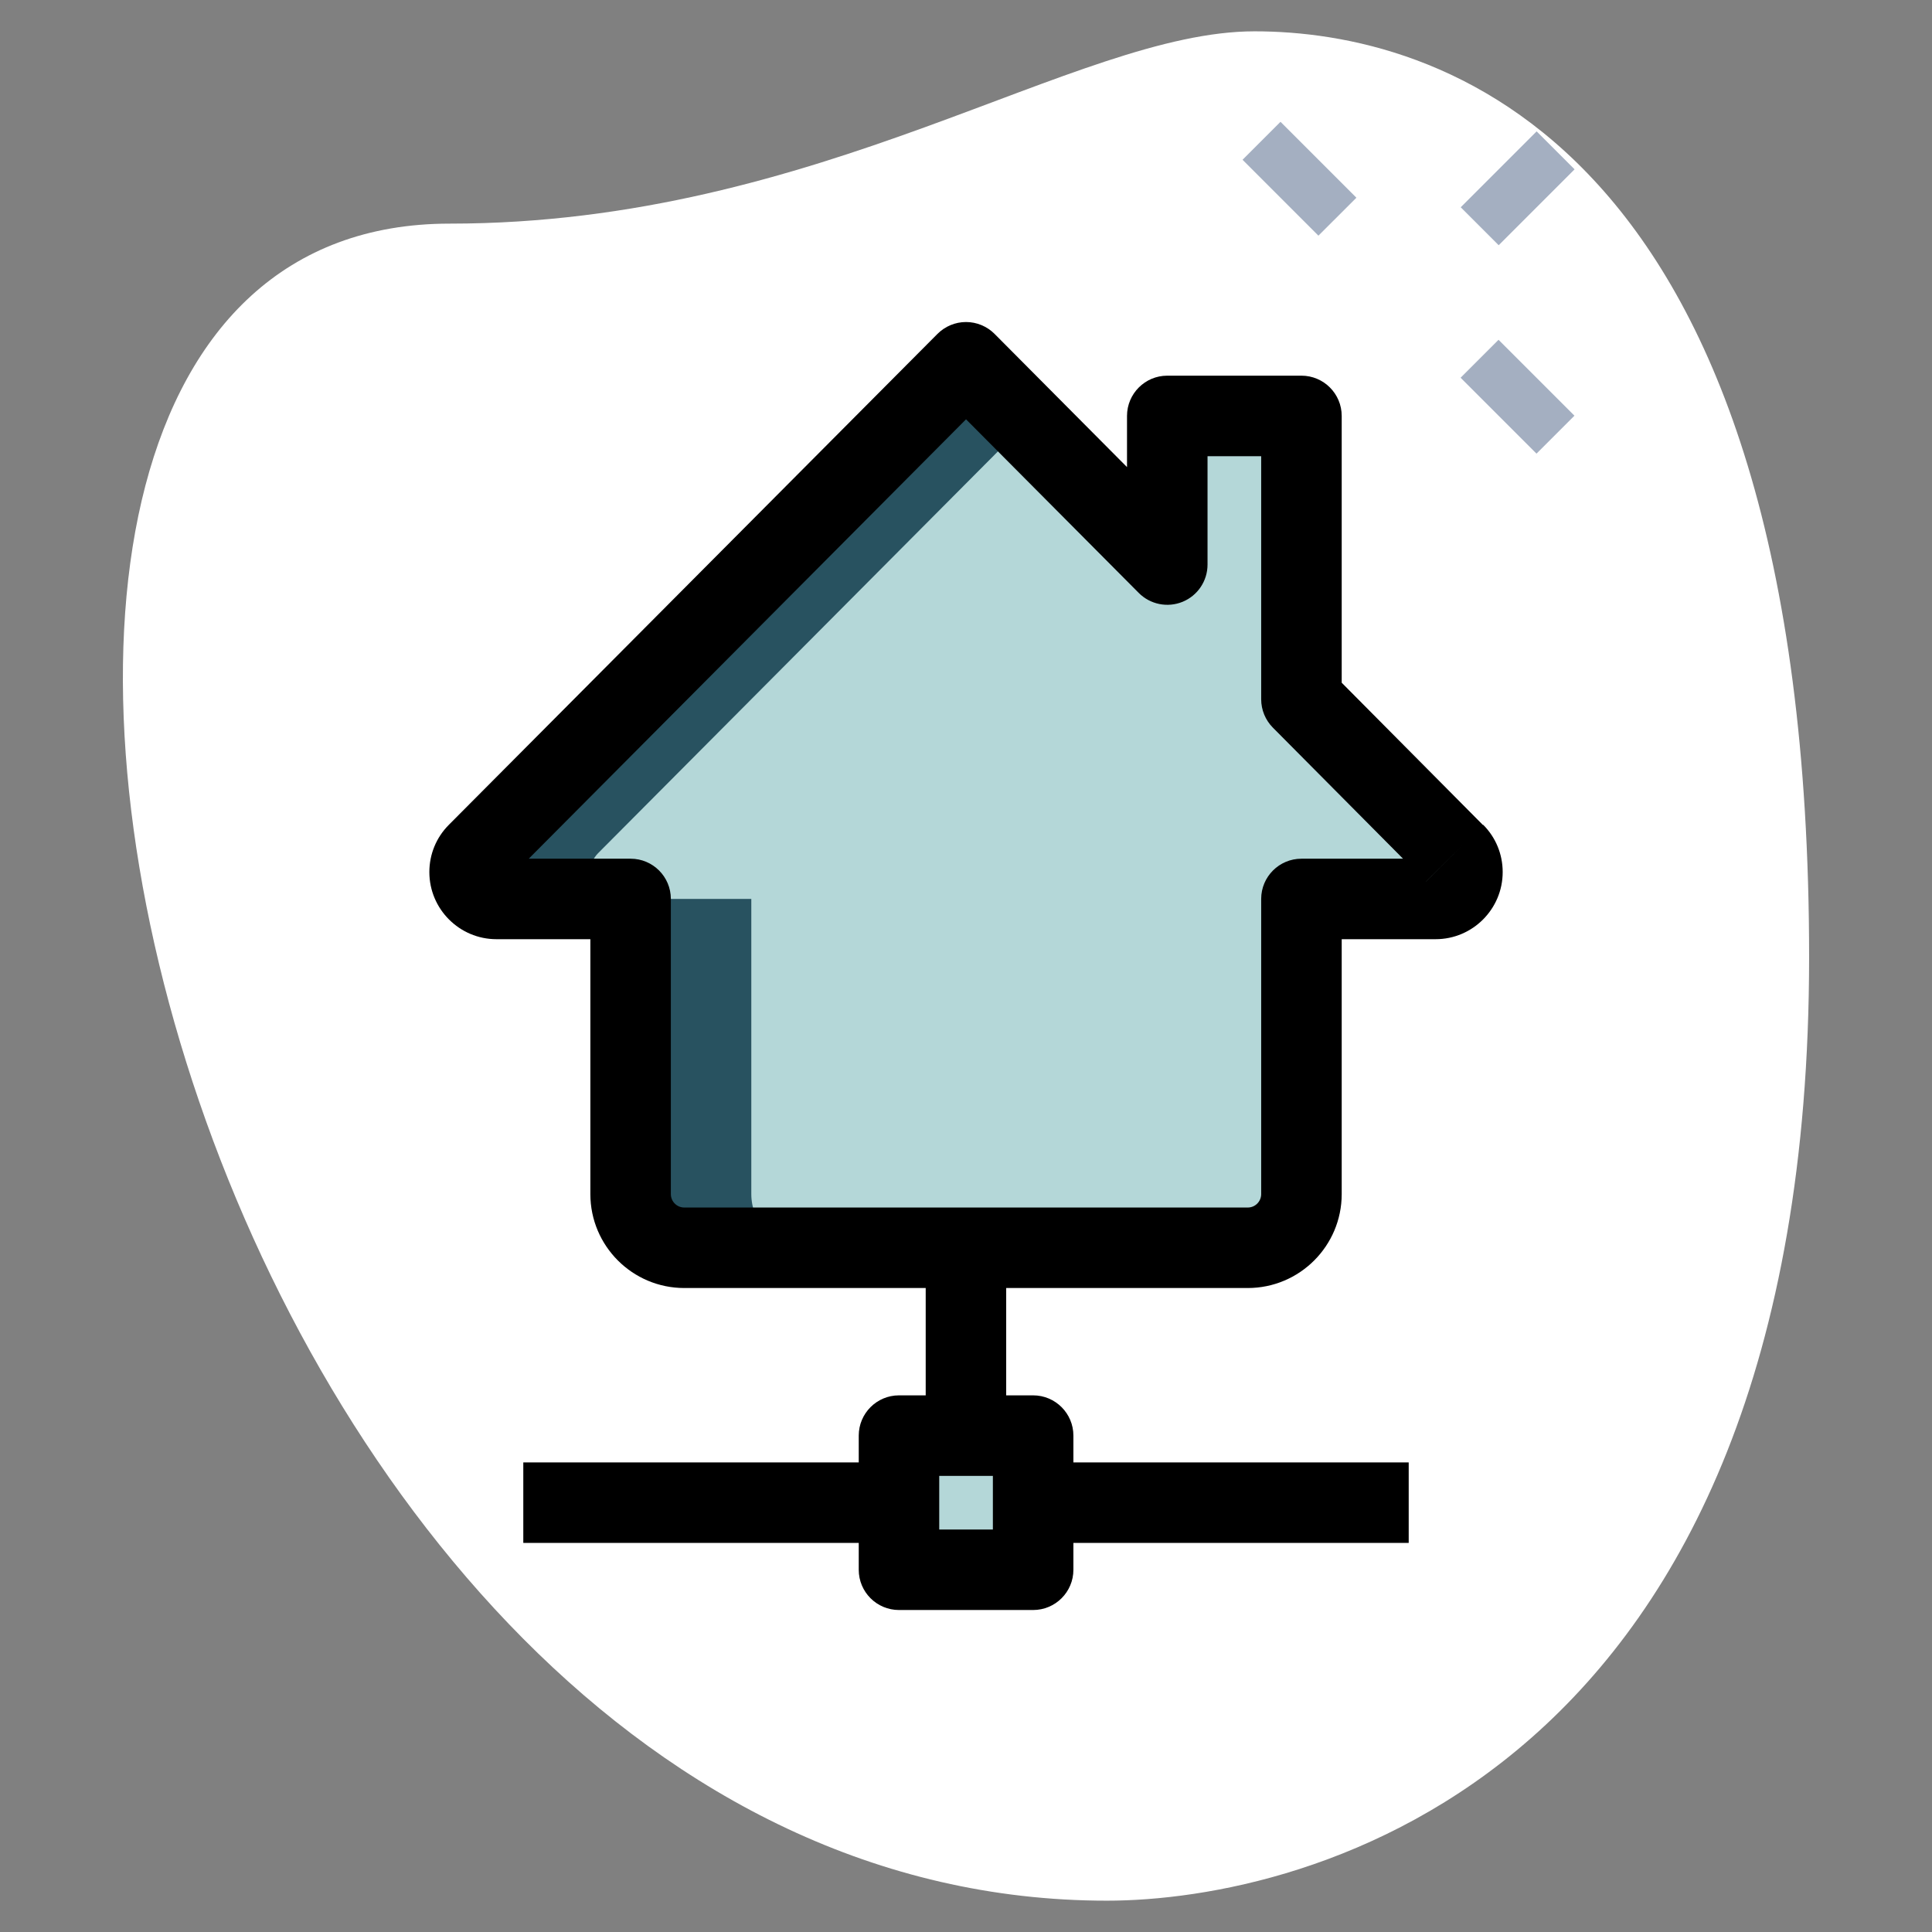 <svg width="56" height="56" viewBox="0 0 56 56" fill="none" xmlns="http://www.w3.org/2000/svg">
<rect x="0" y="0" width="56" height="56" fill="#808080" stroke="none"/>
<path d="M13.031 6.482C23.791 6.482 31.18 0.908 36.364 0.908C41.549 0.908 52.438 3.889 52.438 27.74C52.438 51.592 37.789 55.092 32.086 55.092C5.382 55.093 -6.025 6.482 13.031 6.482Z" fill="white"/>
<path d="M42.336 10.949L43.436 9.849L45.636 12.049L44.536 13.149L42.336 10.949Z" fill="#A4AFC1"/>
<path d="M36.016 4.631L37.116 3.531L39.316 5.731L38.215 6.831L36.016 4.631Z" fill="#A4AFC1"/>
<path d="M42.34 6.008L44.54 3.808L45.64 4.908L43.44 7.108L42.34 6.008Z" fill="#A4AFC1"/>
<path d="M26.055 41.611H29.944V45.5H26.055V41.611Z" fill="#B4D7D8"/>
<path d="M42.154 24.733L37.721 20.269V12.056H33.832V16.364L27.998 10.5L13.836 24.729C13.697 24.869 13.609 25.063 13.609 25.278C13.609 25.707 13.958 26.056 14.387 26.056H18.276V34.611C18.276 35.47 18.973 36.167 19.832 36.167H36.165C37.024 36.167 37.721 35.47 37.721 34.611V26.056H41.609C42.039 26.056 42.387 25.707 42.387 25.278C42.387 25.063 42.3 24.87 42.16 24.729L42.154 24.733Z" fill="#B4D7D8"/>
<path d="M17.109 25.278C17.109 25.063 17.197 24.87 17.337 24.729L29.748 12.258L27.998 10.5L13.836 24.729C13.697 24.869 13.609 25.063 13.609 25.278C13.609 25.707 13.958 26.056 14.387 26.056H17.887C17.458 26.056 17.109 25.707 17.109 25.278Z" fill="#285260"/>
<path d="M37.332 16.364V12.055H33.832V12.845L37.332 16.364Z" fill="#B4D7D8"/>
<path d="M21.777 34.61V26.055H18.277V34.61C18.277 35.469 18.974 36.166 19.833 36.166H23.333C22.474 36.166 21.777 35.469 21.777 34.61Z" fill="#285260"/>
<path d="M26.832 36.945H29.165V41.223H26.832V36.945Z" fill="black"/>
<path d="M29.946 46.667H26.057C25.413 46.667 24.891 46.145 24.891 45.501V41.612C24.891 40.968 25.413 40.445 26.057 40.445H29.946C30.59 40.445 31.113 40.968 31.113 41.612V45.501C31.113 46.145 30.59 46.667 29.946 46.667ZM27.224 44.334H28.779V42.779H27.224V44.334Z" fill="black"/>
<path d="M15.168 42.389H25.668V44.722H15.168V42.389Z" fill="black"/>
<path d="M30.332 42.389H40.832V44.722H30.332V42.389Z" fill="black"/>
<path d="M36.167 37.334H19.834C18.333 37.334 17.112 36.113 17.112 34.612V27.223H14.39C13.318 27.223 12.445 26.35 12.445 25.278C12.445 24.76 12.646 24.273 13.01 23.908L27.173 9.678C27.393 9.458 27.691 9.334 28.001 9.334C28.31 9.334 28.609 9.458 28.828 9.678L32.667 13.539V12.056C32.667 11.412 33.19 10.889 33.834 10.889H37.723C38.367 10.889 38.89 11.412 38.89 12.056V19.789L42.984 23.913L41.334 25.551L41.335 25.552L42.99 23.906C43.356 24.273 43.556 24.76 43.556 25.278C43.556 26.35 42.684 27.223 41.612 27.223H38.89V34.612C38.89 36.113 37.669 37.334 36.167 37.334ZM15.326 24.89H18.279C18.923 24.89 19.445 25.412 19.445 26.056V34.612C19.445 34.826 19.619 35.001 19.834 35.001H36.167C36.382 35.001 36.556 34.826 36.556 34.612V26.056C36.556 25.412 37.079 24.89 37.723 24.89H40.668L36.895 21.091C36.678 20.872 36.556 20.576 36.556 20.27V13.223H35.001V16.365C35.001 16.838 34.715 17.264 34.279 17.443C33.843 17.622 33.341 17.522 33.007 17.186L28.001 12.154L15.326 24.89Z" fill="black"/>
</svg>
